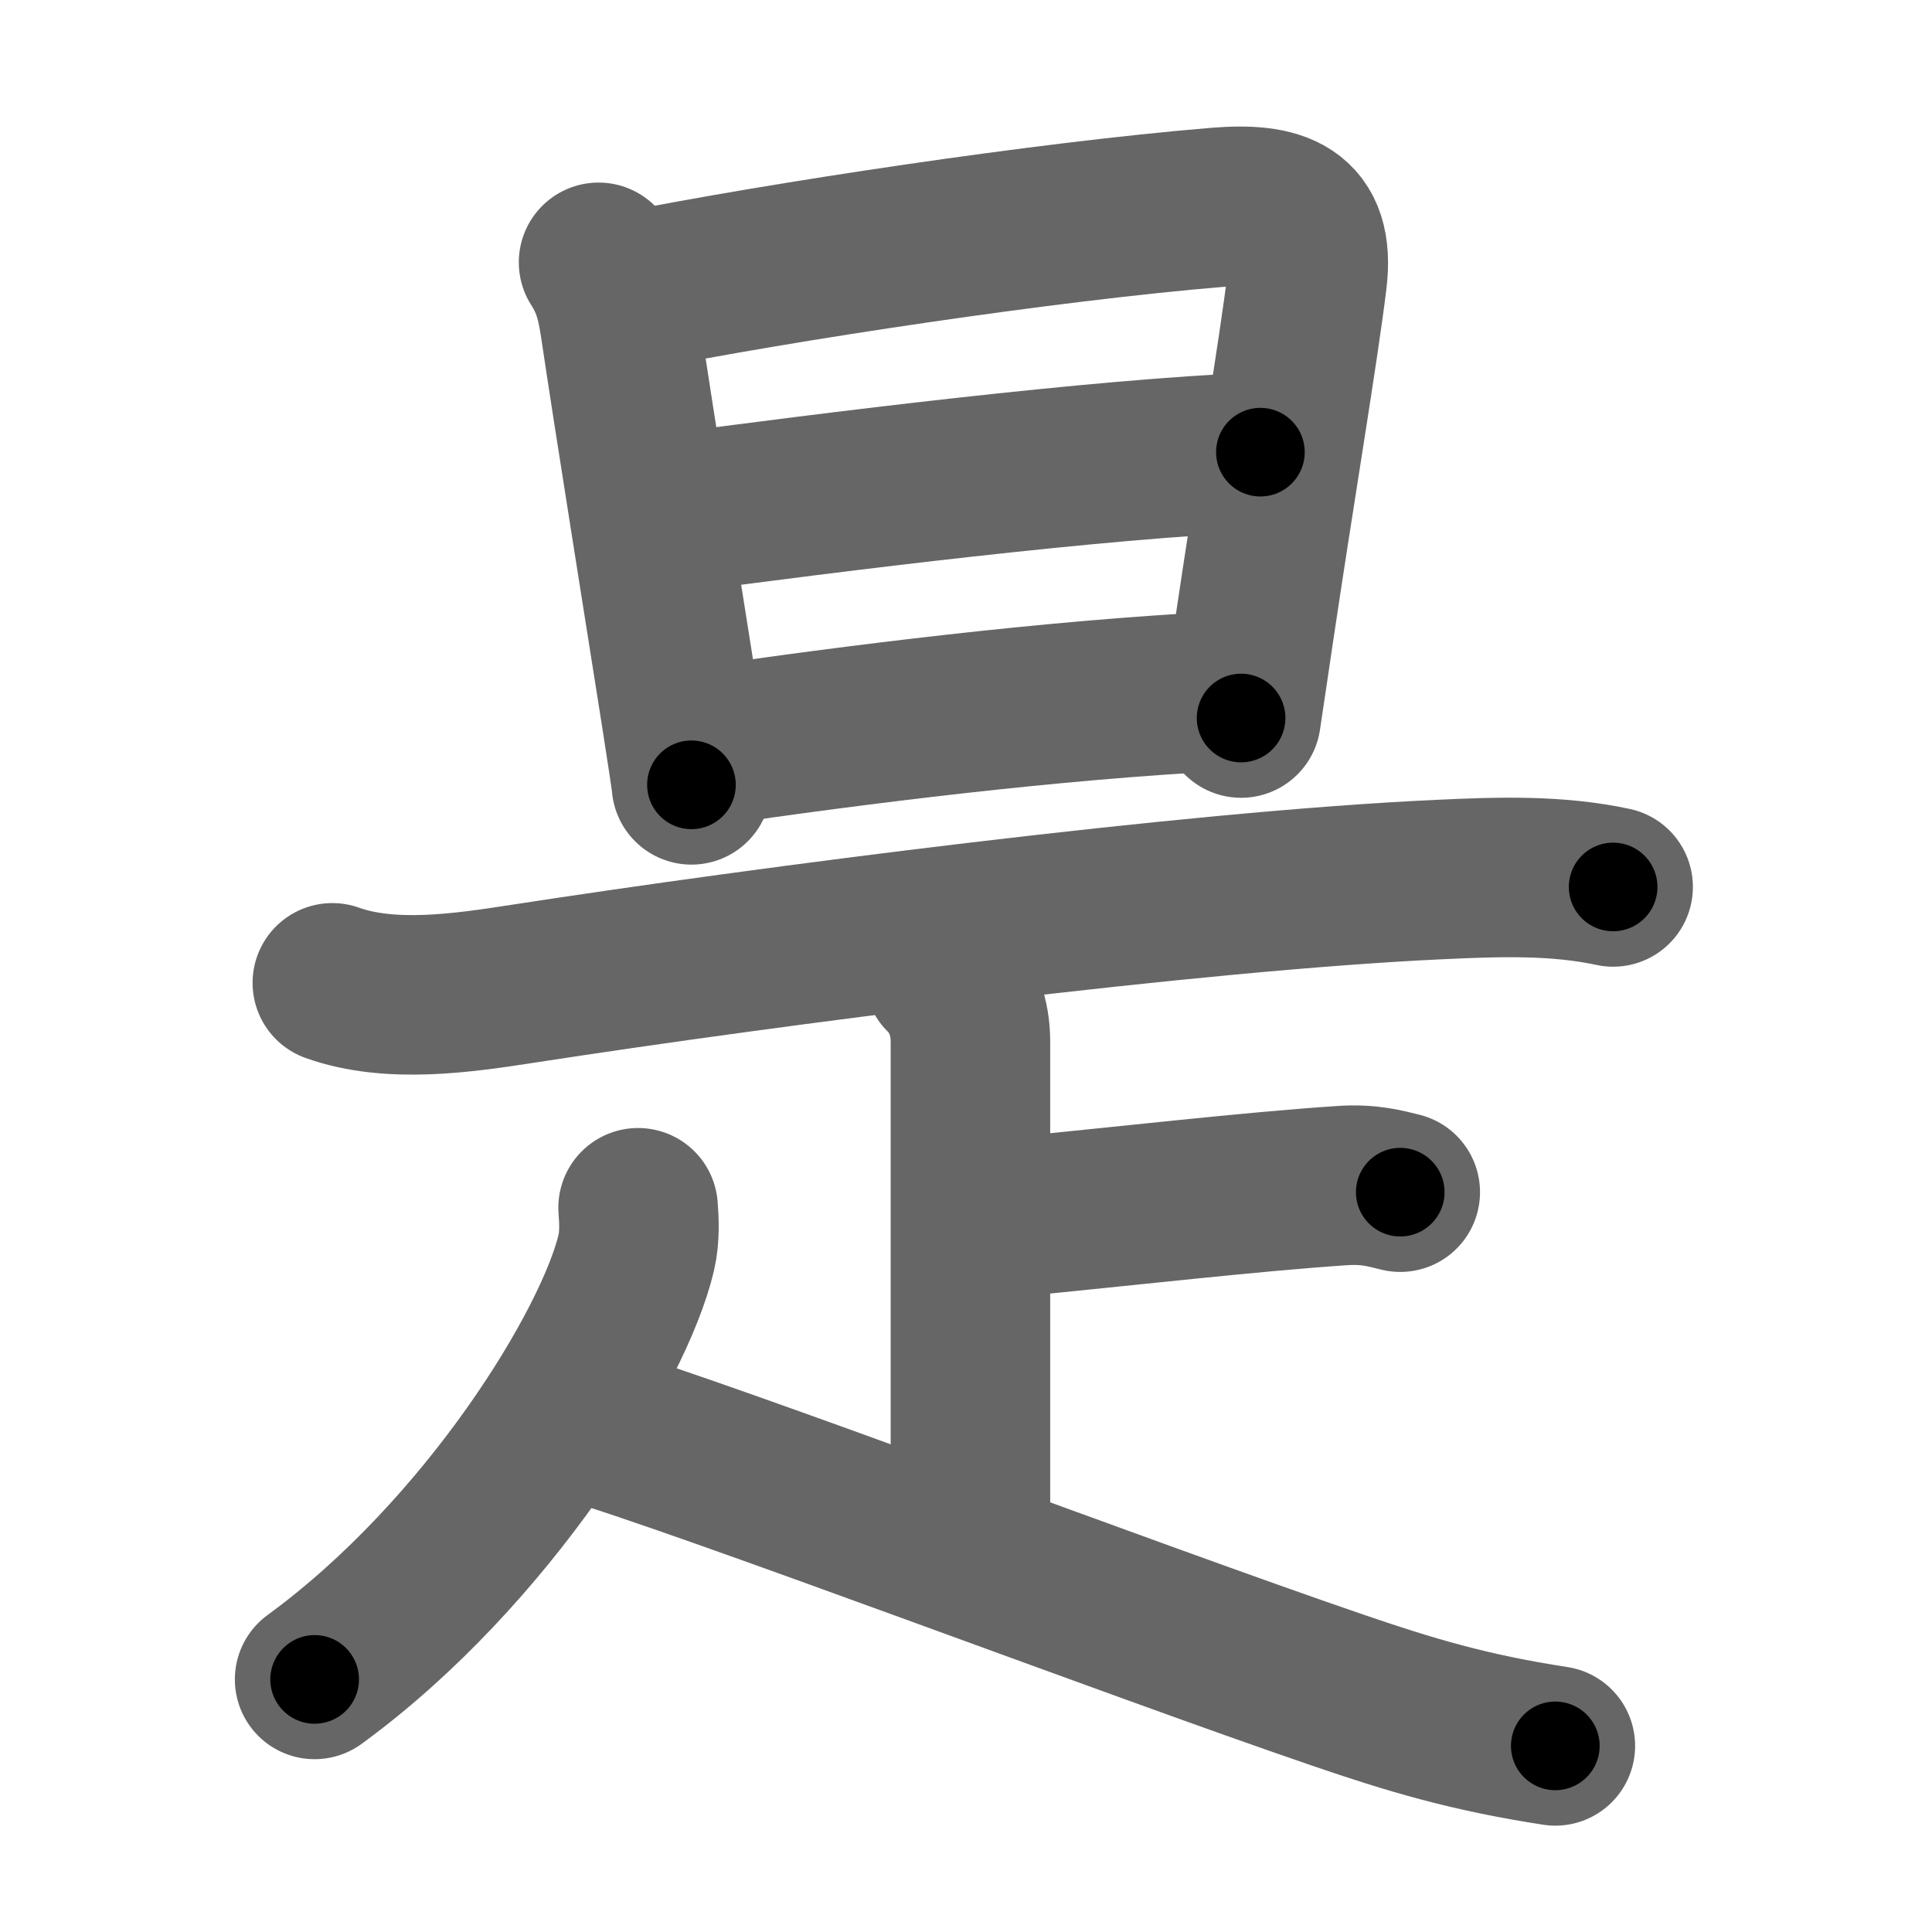 <svg xmlns="http://www.w3.org/2000/svg" width="109" height="109" viewBox="0 0 109 109" id="662f"><g fill="none" stroke="#666" stroke-width="9" stroke-linecap="round" stroke-linejoin="round"><g><g><path d="M33.77,14.8c0.76,1.2,1,2.18,1.21,3.58c0.81,5.45,2.52,16.08,3.43,21.88c0.36,2.32,0.6,3.87,0.6,4.02" /><path d="M35.64,16.44c8.49-1.69,23.36-3.94,33.01-4.74c3.48-0.29,5.55,0.37,5.1,4.07c-0.5,4.09-1.81,11.81-3.03,20.03c-0.23,1.55-0.46,3.13-0.7,4.71" /><path d="M37.75,28.99c9.25-1.24,24.13-3.11,33.36-3.48" /><path d="M39.77,42.12c8.48-1.24,19.48-2.63,29.38-3.13" /></g><g><path d="M18.75,55.45c3.3,1.18,7.39,0.57,10.76,0.05c13.74-2.12,37.73-5.24,51.75-5.88c3.25-0.15,6.54-0.27,9.75,0.42" /><g><path d="M53.25,55c1.12,1.12,1.5,2.5,1.5,3.75c0,1.03,0,20,0,27.75" /><path d="M56.1,68.77C64,68,70.38,67.25,75.71,66.89c1.56-0.11,2.5,0.18,3.29,0.37" /></g><g><path d="M36,68.14c0.05,0.63,0.11,1.62-0.1,2.52c-1.24,5.31-8.38,16.96-18.15,24.09" /><path d="M33,80.25c7.24,2.16,30.82,11.12,42.46,15.1c4.12,1.41,7.41,2.4,12.29,3.15" /></g></g></g></g><g fill="none" stroke="#000" stroke-width="5" stroke-linecap="round" stroke-linejoin="round"><g><g><path d="M33.77,14.8c0.76,1.2,1,2.18,1.21,3.58c0.81,5.45,2.52,16.08,3.43,21.88c0.36,2.32,0.6,3.87,0.6,4.02" stroke-dasharray="30.02" stroke-dashoffset="30.02"><animate id="0" attributeName="stroke-dashoffset" values="30.02;0" dur="0.3s" fill="freeze" begin="0s;662f.click" /></path><path d="M35.64,16.44c8.49-1.69,23.36-3.94,33.01-4.74c3.48-0.29,5.55,0.37,5.1,4.07c-0.5,4.09-1.81,11.81-3.03,20.03c-0.23,1.55-0.46,3.13-0.7,4.71" stroke-dasharray="66.41" stroke-dashoffset="66.41"><animate attributeName="stroke-dashoffset" values="66.41" fill="freeze" begin="662f.click" /><animate id="1" attributeName="stroke-dashoffset" values="66.41;0" dur="0.5s" fill="freeze" begin="0.end" /></path><path d="M37.75,28.99c9.25-1.24,24.13-3.11,33.36-3.48" stroke-dasharray="33.55" stroke-dashoffset="33.55"><animate attributeName="stroke-dashoffset" values="33.55" fill="freeze" begin="662f.click" /><animate id="2" attributeName="stroke-dashoffset" values="33.55;0" dur="0.34s" fill="freeze" begin="1.end" /></path><path d="M39.77,42.12c8.48-1.24,19.48-2.63,29.38-3.13" stroke-dasharray="29.56" stroke-dashoffset="29.56"><animate attributeName="stroke-dashoffset" values="29.56" fill="freeze" begin="662f.click" /><animate id="3" attributeName="stroke-dashoffset" values="29.56;0" dur="0.3s" fill="freeze" begin="2.end" /></path></g><g><path d="M18.75,55.45c3.3,1.18,7.39,0.57,10.76,0.05c13.74-2.12,37.73-5.24,51.75-5.88c3.25-0.15,6.54-0.27,9.75,0.42" stroke-dasharray="72.76" stroke-dashoffset="72.76"><animate attributeName="stroke-dashoffset" values="72.76" fill="freeze" begin="662f.click" /><animate id="4" attributeName="stroke-dashoffset" values="72.76;0" dur="0.55s" fill="freeze" begin="3.end" /></path><g><path d="M53.25,55c1.12,1.12,1.5,2.5,1.5,3.75c0,1.03,0,20,0,27.75" stroke-dasharray="31.9" stroke-dashoffset="31.9"><animate attributeName="stroke-dashoffset" values="31.9" fill="freeze" begin="662f.click" /><animate id="5" attributeName="stroke-dashoffset" values="31.9;0" dur="0.32s" fill="freeze" begin="4.end" /></path><path d="M56.1,68.77C64,68,70.38,67.25,75.71,66.89c1.56-0.11,2.5,0.18,3.29,0.37" stroke-dasharray="23.03" stroke-dashoffset="23.03"><animate attributeName="stroke-dashoffset" values="23.03" fill="freeze" begin="662f.click" /><animate id="6" attributeName="stroke-dashoffset" values="23.03;0" dur="0.23s" fill="freeze" begin="5.end" /></path></g><g><path d="M36,68.14c0.05,0.63,0.11,1.62-0.1,2.52c-1.24,5.31-8.38,16.96-18.15,24.09" stroke-dasharray="33.14" stroke-dashoffset="33.14"><animate attributeName="stroke-dashoffset" values="33.14" fill="freeze" begin="662f.click" /><animate id="7" attributeName="stroke-dashoffset" values="33.14;0" dur="0.33s" fill="freeze" begin="6.end" /></path><path d="M33,80.25c7.24,2.16,30.82,11.12,42.46,15.1c4.12,1.41,7.41,2.4,12.29,3.15" stroke-dasharray="57.77" stroke-dashoffset="57.77"><animate attributeName="stroke-dashoffset" values="57.77" fill="freeze" begin="662f.click" /><animate id="8" attributeName="stroke-dashoffset" values="57.77;0" dur="0.58s" fill="freeze" begin="7.end" /></path></g></g></g></g></svg>